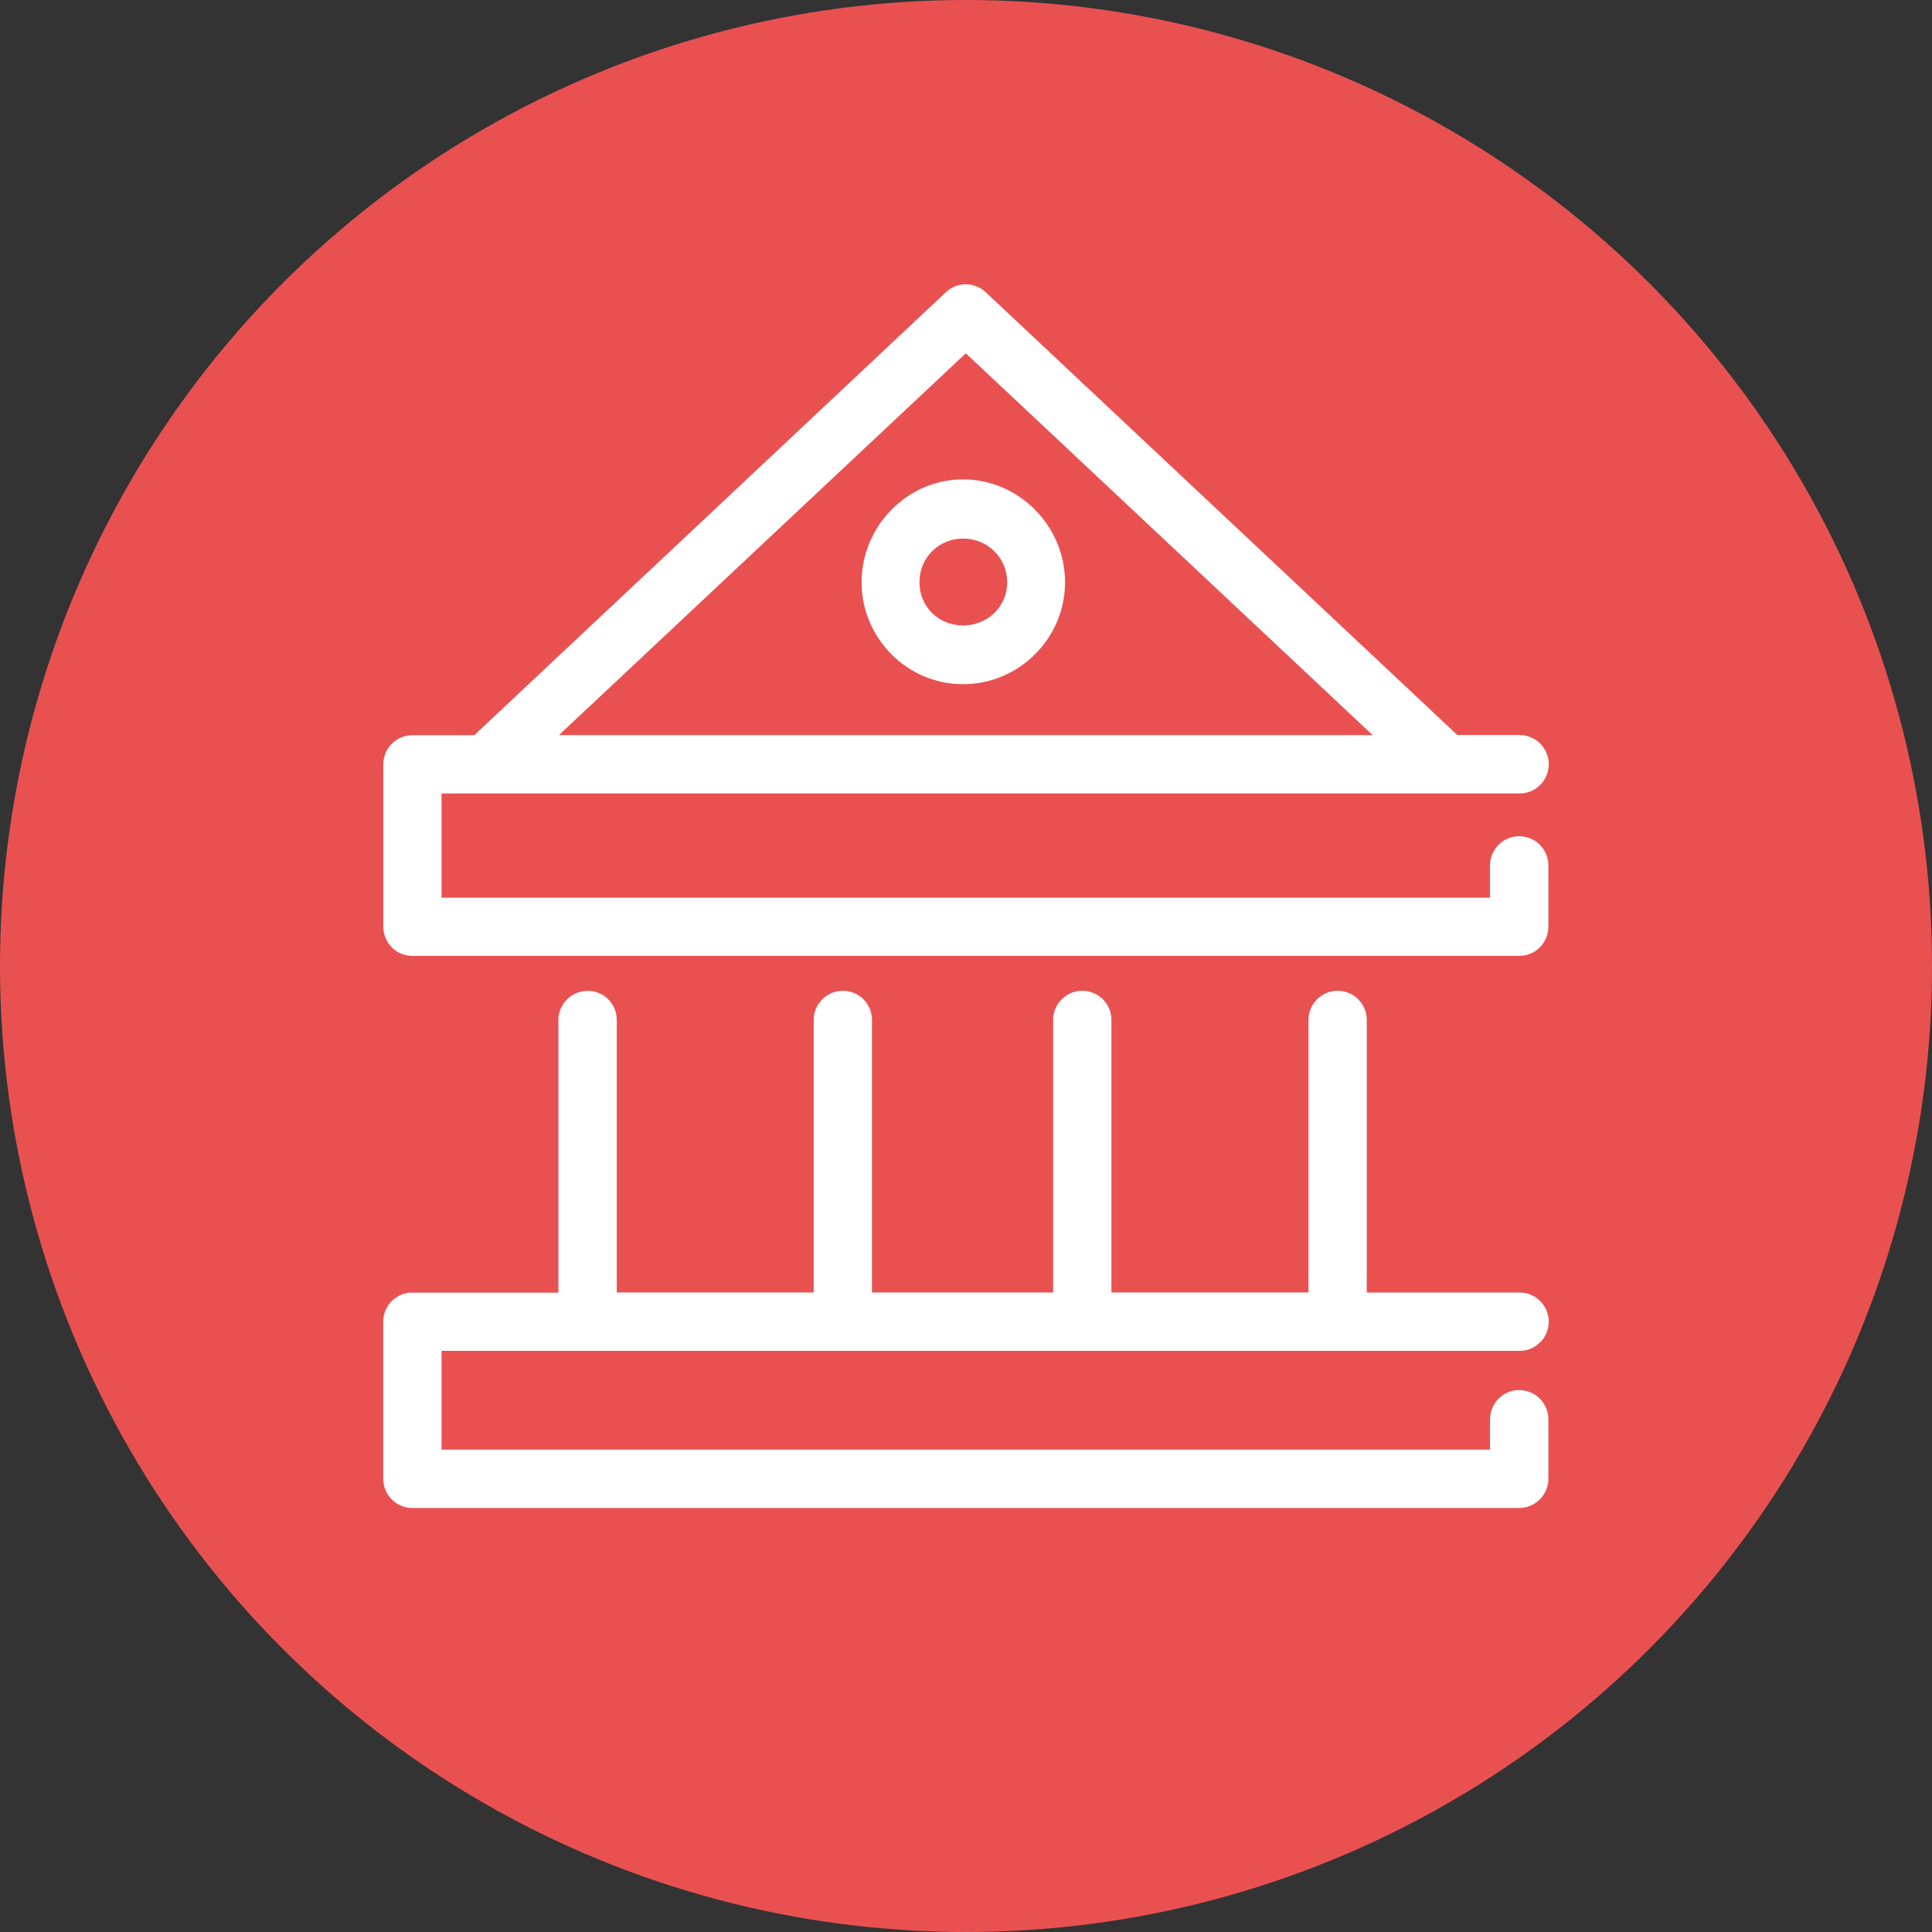 <?xml version="1.0" encoding="UTF-8" standalone="no"?>
<svg
   xmlns:dc="http://purl.org/dc/elements/1.1/"
   xmlns:cc="http://creativecommons.org/ns#"
   xmlns:rdf="http://www.w3.org/1999/02/22-rdf-syntax-ns#"
   xmlns:svg="http://www.w3.org/2000/svg"
   xmlns="http://www.w3.org/2000/svg"
   xmlns:sodipodi="http://sodipodi.sourceforge.net/DTD/sodipodi-0.dtd"
   xmlns:inkscape="http://www.inkscape.org/namespaces/inkscape"
   width="30"
   height="30"
   viewBox="0 0 30 30"
   fill="none"
   version="1.1"
   id="svg835"
   sodipodi:docname="marker_place.svg"
   inkscape:version="1.0.2 (e86c8708, 2021-01-15)">
  <rect x="0" y="0" width="30" height="30" fill="#333333" stroke="none"/>
  <defs
     id="defs839" />
  <sodipodi:namedview
     pagecolor="#ffffff"
     bordercolor="#666666"
     borderopacity="1"
     objecttolerance="10"
     gridtolerance="10"
     guidetolerance="10"
     inkscape:pageopacity="0"
     inkscape:pageshadow="2"
     inkscape:window-width="1440"
     inkscape:window-height="847"
     id="namedview837"
     showgrid="false"
     inkscape:zoom="14.910737"
     inkscape:cx="4.1532262"
     inkscape:cy="13.688772"
     inkscape:window-x="0"
     inkscape:window-y="25"
     inkscape:window-maximized="0"
     inkscape:current-layer="svg835"
     inkscape:pagecheckerboard="true"
     fit-margin-top="0"
     fit-margin-left="0"
     fit-margin-right="0"
     fit-margin-bottom="0" />
  <circle
     style="font-variation-settings:normal;opacity:1;vector-effect:none;fill:#e95151;fill-opacity:1;fill-rule:evenodd;stroke:none;stroke-width:9.66;stroke-linecap:butt;stroke-linejoin:round;stroke-miterlimit:4;stroke-dasharray:none;stroke-dashoffset:1.932;stroke-opacity:1;paint-order:stroke fill markers;stop-color:#000000;stop-opacity:1"
     id="path843"
     cx="15"
     cy="15"
     r="15" />
  <path
     d="m 14.933,4.419 c -0.093,0.013 -0.179,0.055 -0.247,0.12 L 7.365,11.416 h -0.961 c -0.12,10e-6 -0.235,0.048 -0.32,0.132 -0.085,0.085 -0.132,0.2 -0.132,0.32 v 2.523 c 1.2e-5,0.12 0.048,0.235 0.132,0.32 0.085,0.085 0.2,0.132 0.32,0.132 H 23.59 c 0.12,0 0.235,-0.048 0.32,-0.132 0.085,-0.085 0.132,-0.2 0.133,-0.32 v -0.947 c 8e-4,-0.06 -0.01,-0.119 -0.033,-0.175 -0.022,-0.056 -0.056,-0.106 -0.098,-0.149 -0.042,-0.043 -0.092,-0.077 -0.147,-0.1 -0.055,-0.023 -0.115,-0.035 -0.175,-0.035 -0.06,0 -0.119,0.012 -0.175,0.035 -0.055,0.023 -0.105,0.057 -0.147,0.1 -0.042,0.043 -0.075,0.093 -0.098,0.149 -0.022,0.056 -0.033,0.115 -0.033,0.175 v 0.495 H 6.856 v -1.618 H 23.59 c 0.06,8.5e-4 0.119,-0.01 0.175,-0.033 0.056,-0.022 0.106,-0.056 0.149,-0.098 0.043,-0.042 0.076,-0.092 0.1,-0.148 0.023,-0.055 0.035,-0.115 0.035,-0.175 0,-0.06 -0.012,-0.119 -0.035,-0.175 -0.023,-0.055 -0.057,-0.105 -0.1,-0.148 -0.043,-0.042 -0.093,-0.075 -0.149,-0.098 -0.056,-0.022 -0.115,-0.033 -0.175,-0.033 h -0.961 L 15.308,4.539 c -0.049,-0.047 -0.109,-0.082 -0.174,-0.103 -0.065,-0.021 -0.134,-0.027 -0.201,-0.017 z m 0.064,1.067 6.318,5.929 H 8.679 Z m -0.042,1.958 c -0.869,0 -1.576,0.727 -1.576,1.597 0,0.87 0.707,1.583 1.576,1.583 0.869,0 1.583,-0.713 1.583,-1.583 0,-0.87 -0.714,-1.597 -1.583,-1.597 z m 0,0.919 c 0.38,0 0.685,0.298 0.685,0.678 0,0.381 -0.305,0.671 -0.685,0.671 -0.38,0 -0.678,-0.291 -0.678,-0.671 0,-0.381 0.298,-0.678 0.678,-0.678 z M 9.117,15.387 c -0.059,9e-4 -0.118,0.013 -0.173,0.037 -0.055,0.024 -0.104,0.058 -0.145,0.1 -0.041,0.043 -0.074,0.093 -0.096,0.148 -0.022,0.055 -0.033,0.114 -0.032,0.174 v 4.226 h -2.268 c -0.014,-7e-4 -0.028,-7e-4 -0.042,0 -0.112,0.011 -0.217,0.063 -0.293,0.147 -0.076,0.084 -0.118,0.193 -0.117,0.306 v 2.438 c 1.2e-5,0.12 0.048,0.235 0.132,0.32 0.085,0.085 0.2,0.133 0.32,0.133 H 23.59 c 0.12,0 0.235,-0.048 0.32,-0.133 0.085,-0.085 0.132,-0.2 0.133,-0.32 v -0.919 c 8e-4,-0.06 -0.01,-0.119 -0.033,-0.175 -0.022,-0.056 -0.056,-0.106 -0.098,-0.149 -0.042,-0.043 -0.092,-0.077 -0.147,-0.1 -0.055,-0.023 -0.115,-0.035 -0.175,-0.035 -0.06,0 -0.119,0.012 -0.175,0.035 -0.055,0.023 -0.105,0.057 -0.147,0.1 -0.042,0.043 -0.075,0.093 -0.098,0.149 -0.022,0.056 -0.033,0.115 -0.033,0.175 v 0.466 H 6.856 v -1.534 H 23.59 c 0.06,9e-4 0.119,-0.01 0.175,-0.033 0.056,-0.022 0.106,-0.056 0.149,-0.098 0.043,-0.042 0.076,-0.092 0.1,-0.148 0.023,-0.055 0.035,-0.115 0.035,-0.174 0,-0.06 -0.012,-0.119 -0.035,-0.175 -0.023,-0.055 -0.057,-0.105 -0.1,-0.147 -0.043,-0.042 -0.093,-0.075 -0.149,-0.098 -0.056,-0.022 -0.115,-0.034 -0.175,-0.033 h -2.367 v -4.226 c 9e-4,-0.06 -0.01,-0.121 -0.033,-0.177 -0.023,-0.056 -0.057,-0.107 -0.099,-0.15 -0.043,-0.043 -0.094,-0.077 -0.15,-0.099 -0.056,-0.023 -0.116,-0.034 -0.177,-0.033 -0.059,9e-4 -0.118,0.013 -0.173,0.037 -0.054,0.024 -0.104,0.058 -0.145,0.1 -0.041,0.043 -0.074,0.093 -0.096,0.148 -0.022,0.055 -0.033,0.114 -0.032,0.174 v 4.226 h -3.06 v -4.226 c 0.001,-0.06 -0.01,-0.121 -0.033,-0.177 -0.023,-0.056 -0.057,-0.107 -0.099,-0.15 -0.043,-0.043 -0.094,-0.077 -0.15,-0.099 -0.056,-0.023 -0.116,-0.034 -0.177,-0.033 -0.059,9e-4 -0.118,0.013 -0.173,0.037 -0.054,0.024 -0.104,0.058 -0.145,0.1 -0.041,0.043 -0.074,0.093 -0.096,0.148 -0.022,0.055 -0.033,0.114 -0.032,0.174 v 4.226 h -2.813 v -4.226 c 9.5e-4,-0.06 -0.01,-0.121 -0.033,-0.177 -0.023,-0.056 -0.057,-0.107 -0.099,-0.15 -0.043,-0.043 -0.094,-0.077 -0.15,-0.099 -0.056,-0.023 -0.116,-0.034 -0.177,-0.033 -0.059,9e-4 -0.118,0.013 -0.173,0.037 -0.055,0.024 -0.104,0.058 -0.145,0.1 -0.041,0.043 -0.074,0.093 -0.096,0.148 -0.022,0.055 -0.033,0.114 -0.032,0.174 v 4.226 H 9.577 v -4.226 c 9.5e-4,-0.06 -0.01,-0.121 -0.033,-0.177 -0.023,-0.056 -0.057,-0.107 -0.099,-0.15 -0.043,-0.043 -0.094,-0.077 -0.15,-0.099 -0.056,-0.023 -0.116,-0.034 -0.177,-0.033 z"
     fill="#ffffff"
     id="path833" />
</svg>

